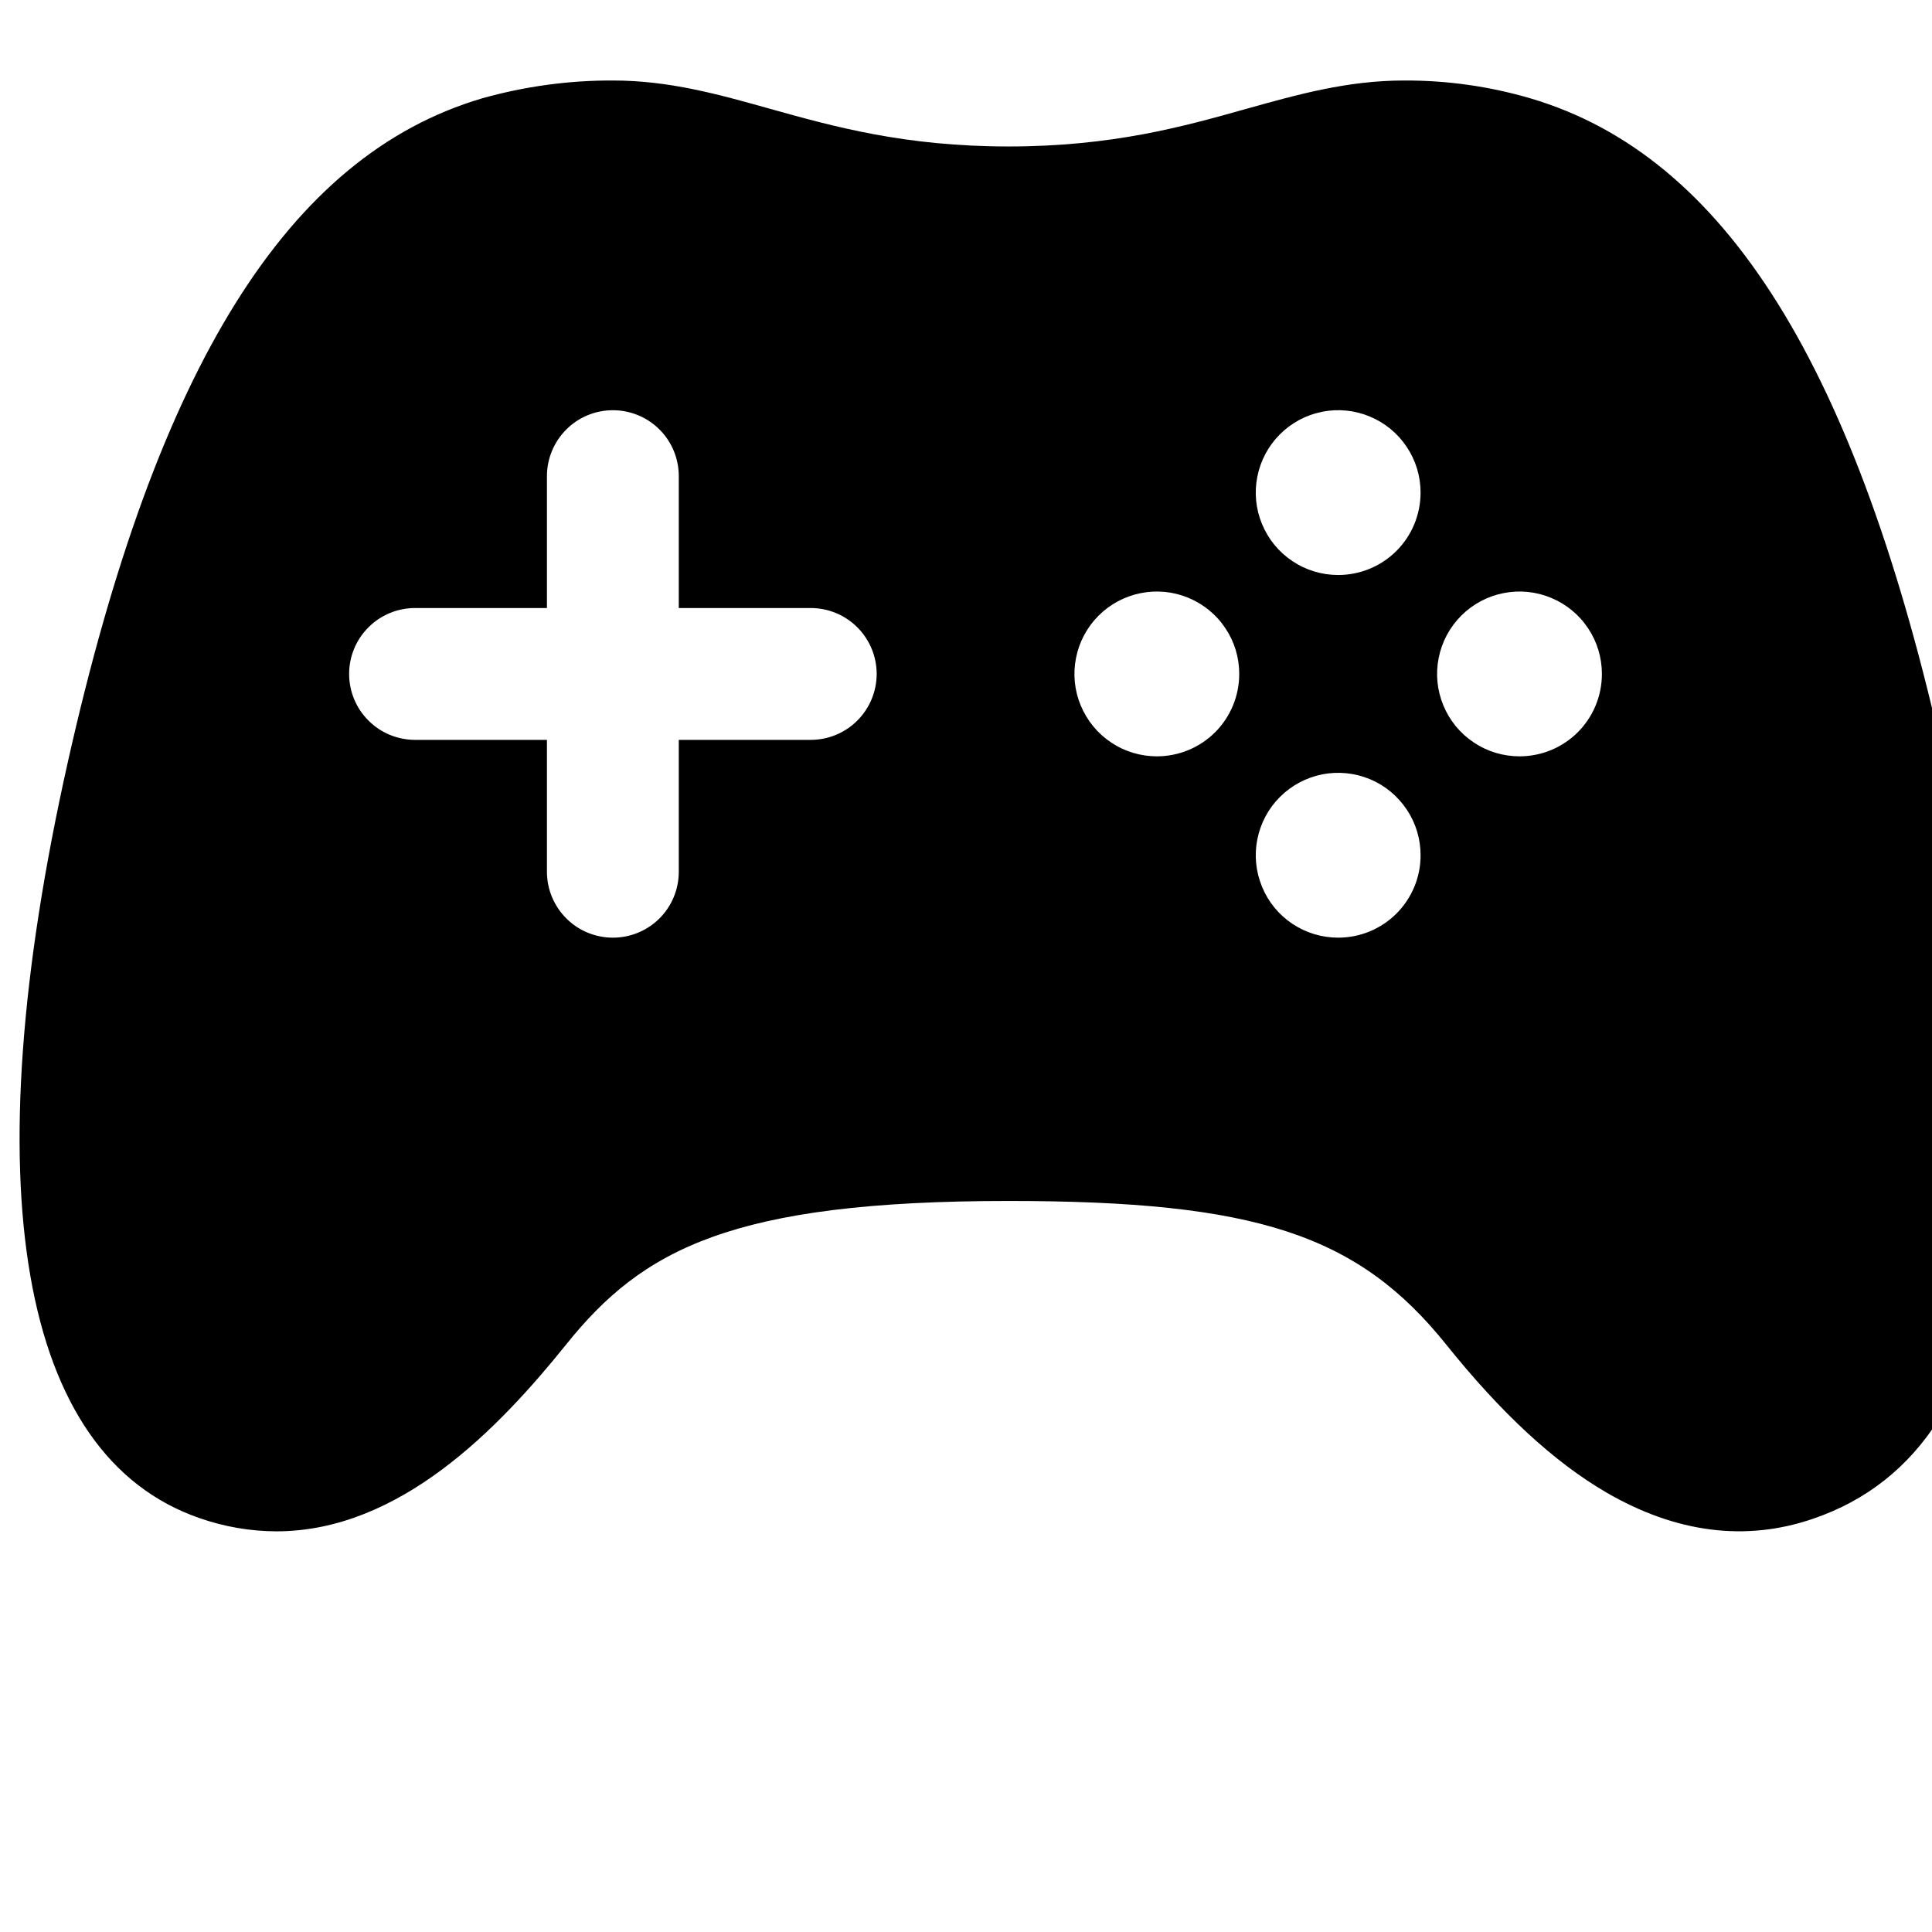 <svg width="20" height="20" viewBox="0 0 21 21" fill="none" xmlns="http://www.w3.org/2000/svg">
<path id="Vector" d="M21.136 8.283C20.186 3.988 18.756 1.695 16.635 1.069C16.189 0.938 15.727 0.873 15.262 0.875C14.648 0.875 14.113 1.025 13.547 1.183C12.866 1.375 12.091 1.592 10.962 1.592C9.833 1.592 9.058 1.375 8.375 1.184C7.808 1.025 7.274 0.875 6.662 0.875C6.181 0.873 5.703 0.939 5.24 1.069C3.131 1.692 1.702 3.984 0.738 8.28C-0.299 12.904 0.211 15.823 2.168 16.501C2.437 16.595 2.719 16.644 3.003 16.645C4.344 16.645 5.419 15.528 6.154 14.614C6.984 13.579 7.955 13.054 10.962 13.054C13.647 13.054 14.759 13.418 15.719 14.614C16.322 15.366 16.892 15.891 17.461 16.223C18.218 16.662 18.974 16.76 19.708 16.508C20.865 16.113 21.528 15.07 21.679 13.406C21.794 12.13 21.617 10.455 21.136 8.283ZM8.812 8.042H7.378V9.476C7.378 9.666 7.303 9.848 7.169 9.982C7.034 10.117 6.852 10.192 6.662 10.192C6.472 10.192 6.289 10.117 6.155 9.982C6.021 9.848 5.945 9.666 5.945 9.476V8.042H4.512C4.322 8.042 4.139 7.967 4.005 7.832C3.87 7.698 3.795 7.516 3.795 7.325C3.795 7.135 3.87 6.953 4.005 6.819C4.139 6.684 4.322 6.609 4.512 6.609H5.945V5.175C5.945 4.985 6.021 4.803 6.155 4.669C6.289 4.534 6.472 4.459 6.662 4.459C6.852 4.459 7.034 4.534 7.169 4.669C7.303 4.803 7.378 4.985 7.378 5.175V6.609H8.812C9.002 6.609 9.184 6.684 9.319 6.819C9.453 6.953 9.529 7.135 9.529 7.325C9.529 7.516 9.453 7.698 9.319 7.832C9.184 7.967 9.002 8.042 8.812 8.042ZM12.575 8.221C12.397 8.221 12.224 8.169 12.077 8.07C11.93 7.972 11.815 7.832 11.747 7.668C11.679 7.505 11.661 7.324 11.696 7.151C11.73 6.977 11.816 6.817 11.941 6.692C12.066 6.567 12.226 6.481 12.4 6.447C12.574 6.412 12.754 6.43 12.917 6.498C13.081 6.566 13.221 6.68 13.319 6.828C13.418 6.975 13.47 7.148 13.47 7.325C13.47 7.563 13.376 7.791 13.208 7.959C13.04 8.127 12.812 8.221 12.575 8.221ZM14.546 10.192C14.368 10.192 14.195 10.14 14.047 10.041C13.9 9.943 13.785 9.803 13.718 9.639C13.65 9.475 13.632 9.295 13.667 9.121C13.702 8.947 13.787 8.787 13.913 8.662C14.038 8.537 14.198 8.452 14.372 8.417C14.546 8.383 14.726 8.401 14.89 8.469C15.054 8.537 15.193 8.653 15.291 8.8C15.39 8.948 15.442 9.121 15.441 9.299C15.441 9.536 15.346 9.763 15.178 9.931C15.01 10.098 14.783 10.192 14.546 10.192ZM14.546 6.25C14.368 6.25 14.195 6.198 14.048 6.099C13.9 6.001 13.786 5.861 13.718 5.697C13.65 5.534 13.632 5.353 13.667 5.18C13.701 5.006 13.787 4.846 13.912 4.721C14.037 4.596 14.197 4.51 14.371 4.476C14.544 4.441 14.725 4.459 14.888 4.527C15.052 4.595 15.192 4.709 15.29 4.857C15.389 5.004 15.441 5.177 15.441 5.354C15.441 5.592 15.347 5.82 15.179 5.988C15.011 6.156 14.783 6.25 14.546 6.25ZM16.517 8.221C16.339 8.221 16.166 8.169 16.019 8.07C15.871 7.972 15.757 7.832 15.689 7.668C15.621 7.505 15.603 7.324 15.638 7.151C15.672 6.977 15.758 6.817 15.883 6.692C16.008 6.567 16.168 6.481 16.342 6.447C16.515 6.412 16.696 6.43 16.859 6.498C17.023 6.566 17.163 6.68 17.261 6.828C17.36 6.975 17.412 7.148 17.412 7.325C17.412 7.563 17.318 7.791 17.15 7.959C16.982 8.127 16.754 8.221 16.517 8.221Z" fill="currentColor"/>
</svg>

